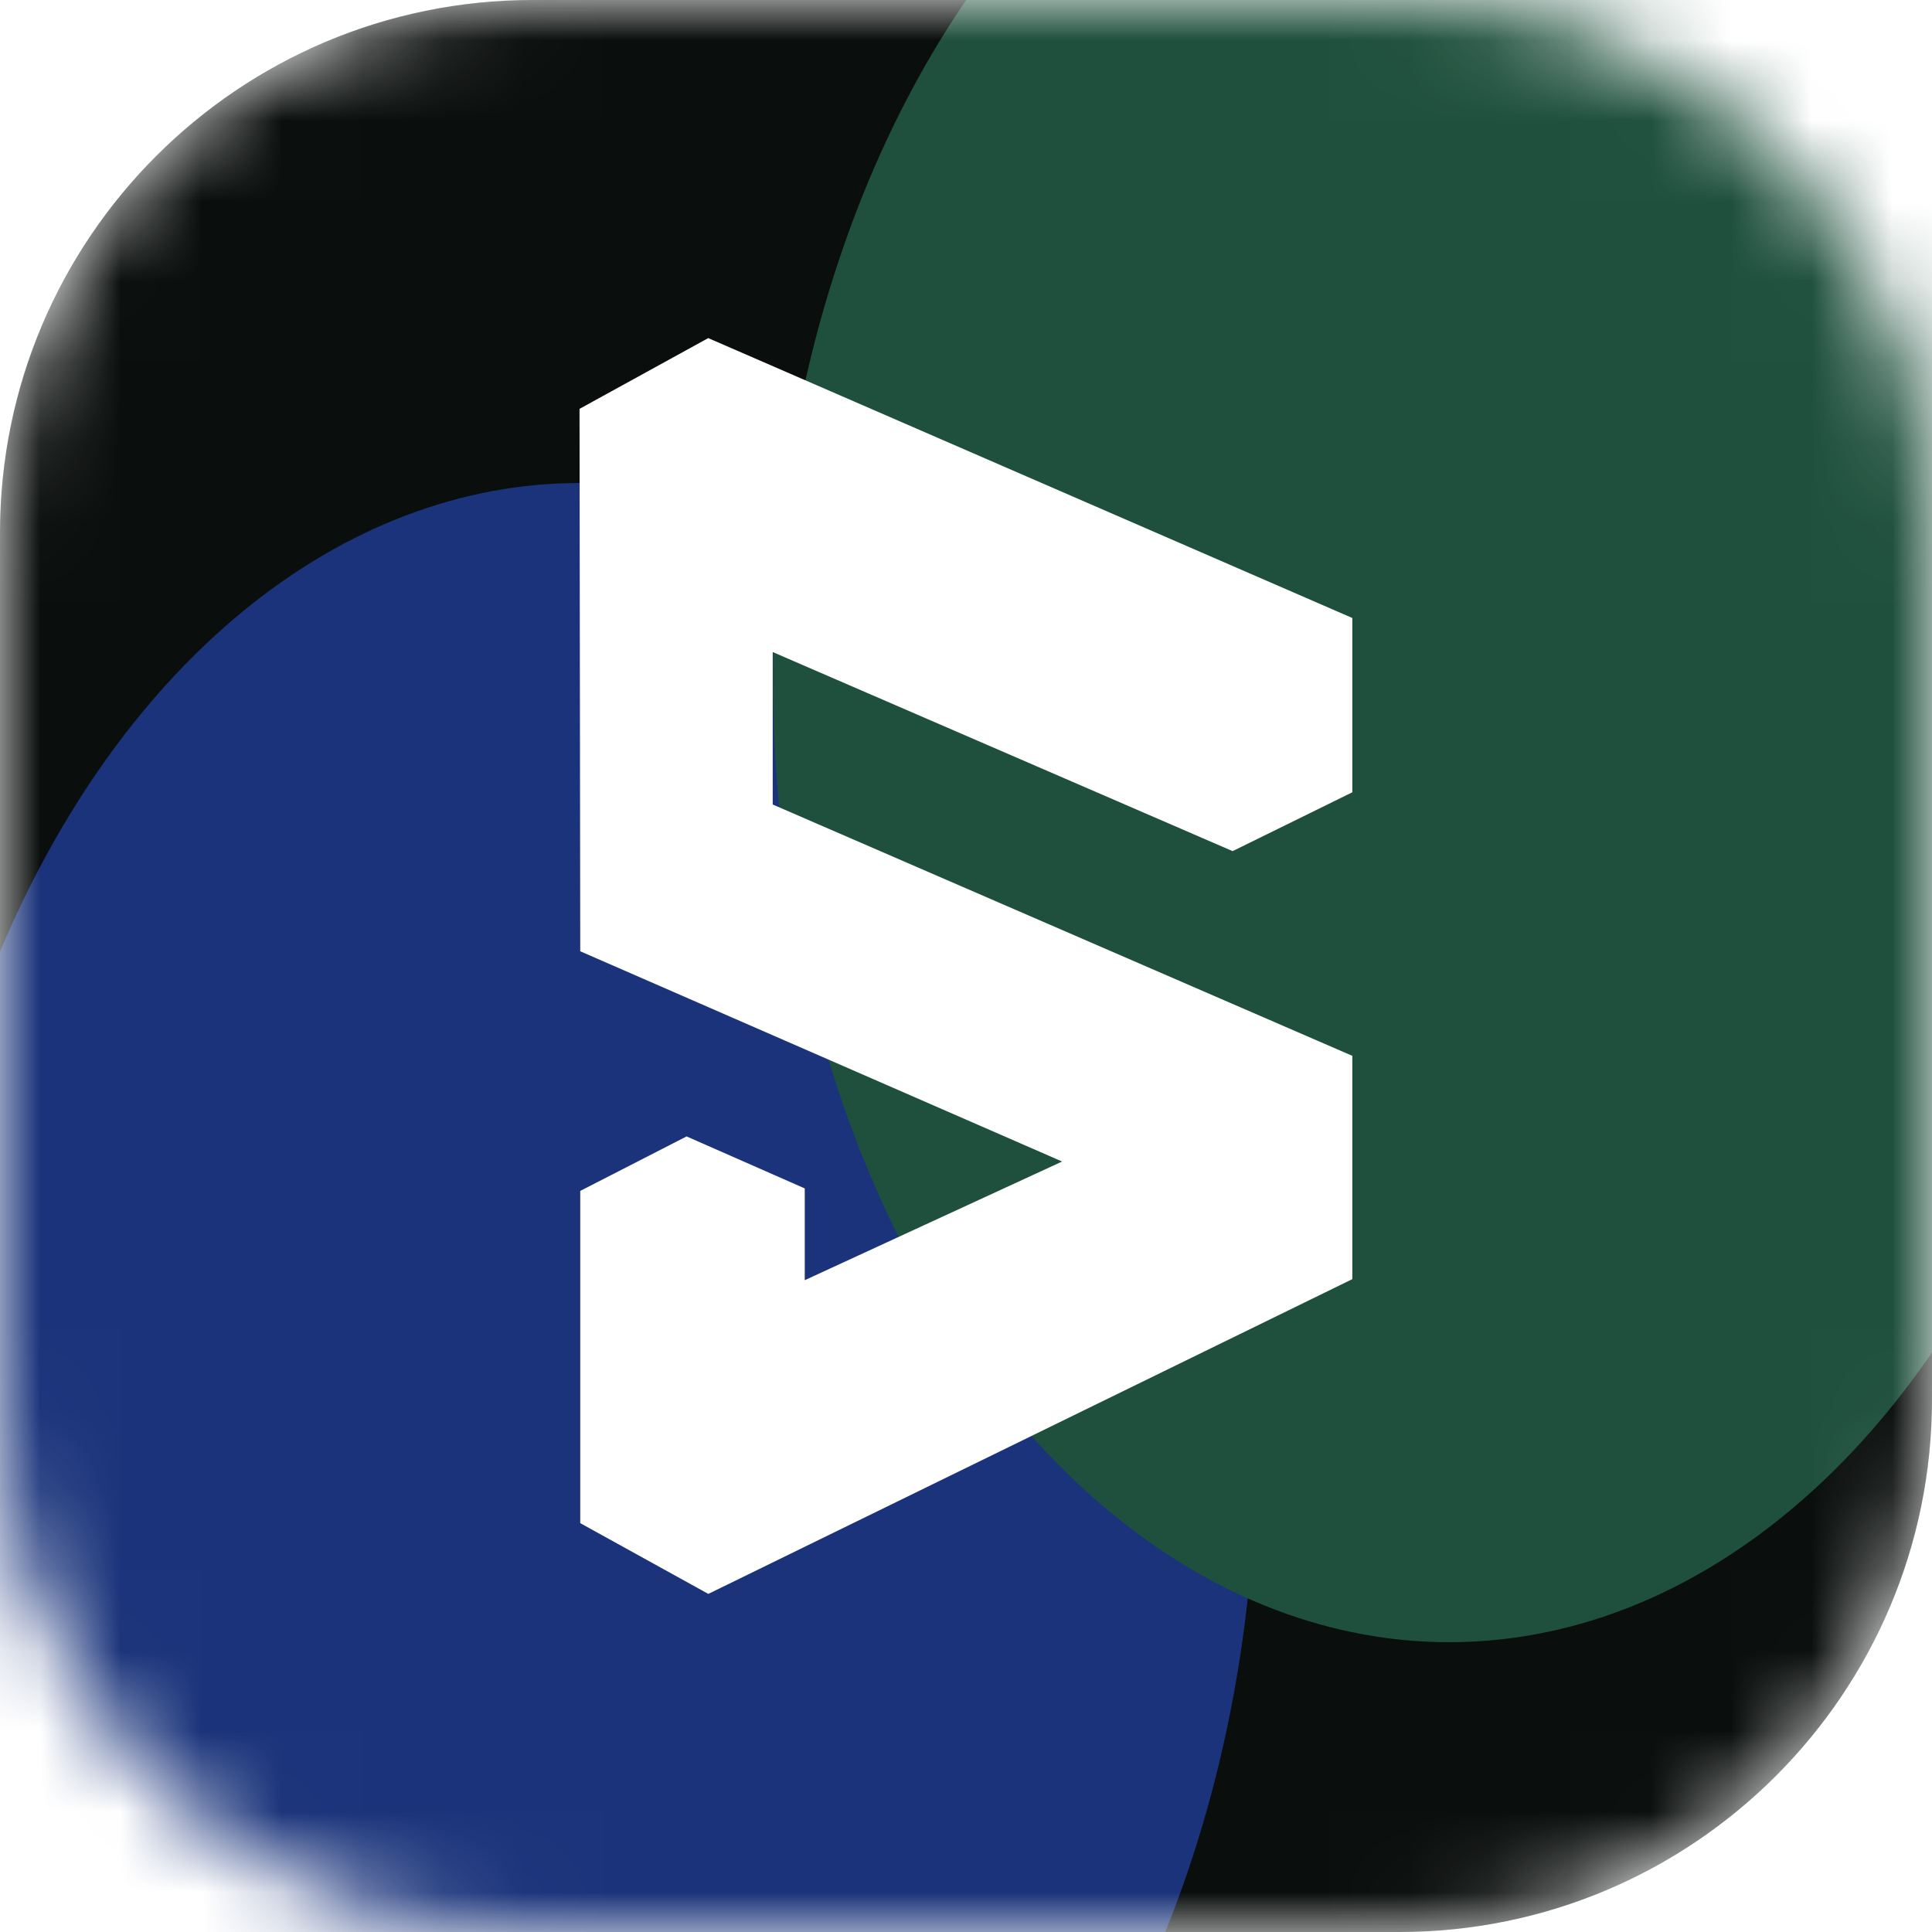 <svg width="24" height="24" viewBox="0 0 24 24" fill="none" xmlns="http://www.w3.org/2000/svg">
<g clip-path="url(#clip0_3619_97329)">
<mask id="mask0_3619_97329" style="mask-type:alpha" maskUnits="userSpaceOnUse" x="0" y="0" width="24" height="24">
<path d="M0 6.621C0 2.964 2.964 0 6.621 0H17.379C21.036 0 24 2.964 24 6.621V17.379C24 21.036 21.036 24 17.379 24H6.621C2.964 24 0 21.036 0 17.379V6.621Z" fill="#0C110F"/>
<path d="M0 6.621C0 2.964 2.964 0 6.621 0H17.379C21.036 0 24 2.964 24 6.621V17.379C24 21.036 21.036 24 17.379 24H6.621C2.964 24 0 21.036 0 17.379V6.621Z" fill="black" fill-opacity="0.2"/>
</mask>
<g mask="url(#mask0_3619_97329)">
<path d="M0 6.621C0 2.964 2.964 0 6.621 0H17.379C21.036 0 24 2.964 24 6.621V17.379C24 21.036 21.036 24 17.379 24H6.621C2.964 24 0 21.036 0 17.379V6.621Z" fill="#0C110F"/>
<path d="M0 6.621C0 2.964 2.964 0 6.621 0H17.379C21.036 0 24 2.964 24 6.621V17.379C24 21.036 21.036 24 17.379 24H6.621C2.964 24 0 21.036 0 17.379V6.621Z" fill="black" fill-opacity="0.2"/>
<g filter="url(#filter0_f_3619_97329)">
<ellipse cx="7.201" cy="18" rx="8.4" ry="12" fill="#1A337A"/>
</g>
<g filter="url(#filter1_f_3619_97329)">
<ellipse cx="18.002" cy="8.4" rx="8.4" ry="12" fill="#1F503D"/>
</g>
</g>
<path d="M16.799 9.842V7.677L8.798 4.2L7.199 5.079L7.208 11.817L13.194 14.429L9.997 15.903V14.763L8.529 14.117L7.208 14.794V18.921L8.799 19.8L16.799 15.89V13.116L9.599 9.994V8.1L15.312 10.573L16.799 9.842Z" fill="white"/>
</g>
<defs>
<filter id="filter0_f_3619_97329" x="-11.199" y="-4" width="36.801" height="44" filterUnits="userSpaceOnUse" color-interpolation-filters="sRGB">
<feFlood flood-opacity="0" result="BackgroundImageFix"/>
<feBlend mode="normal" in="SourceGraphic" in2="BackgroundImageFix" result="shape"/>
<feGaussianBlur stdDeviation="5" result="effect1_foregroundBlur_3619_97329"/>
</filter>
<filter id="filter1_f_3619_97329" x="-0.398" y="-13.6" width="36.801" height="44" filterUnits="userSpaceOnUse" color-interpolation-filters="sRGB">
<feFlood flood-opacity="0" result="BackgroundImageFix"/>
<feBlend mode="normal" in="SourceGraphic" in2="BackgroundImageFix" result="shape"/>
<feGaussianBlur stdDeviation="5" result="effect1_foregroundBlur_3619_97329"/>
</filter>
<clipPath id="clip0_3619_97329">
<rect width="24" height="24" fill="white"/>
</clipPath>
</defs>
</svg>
